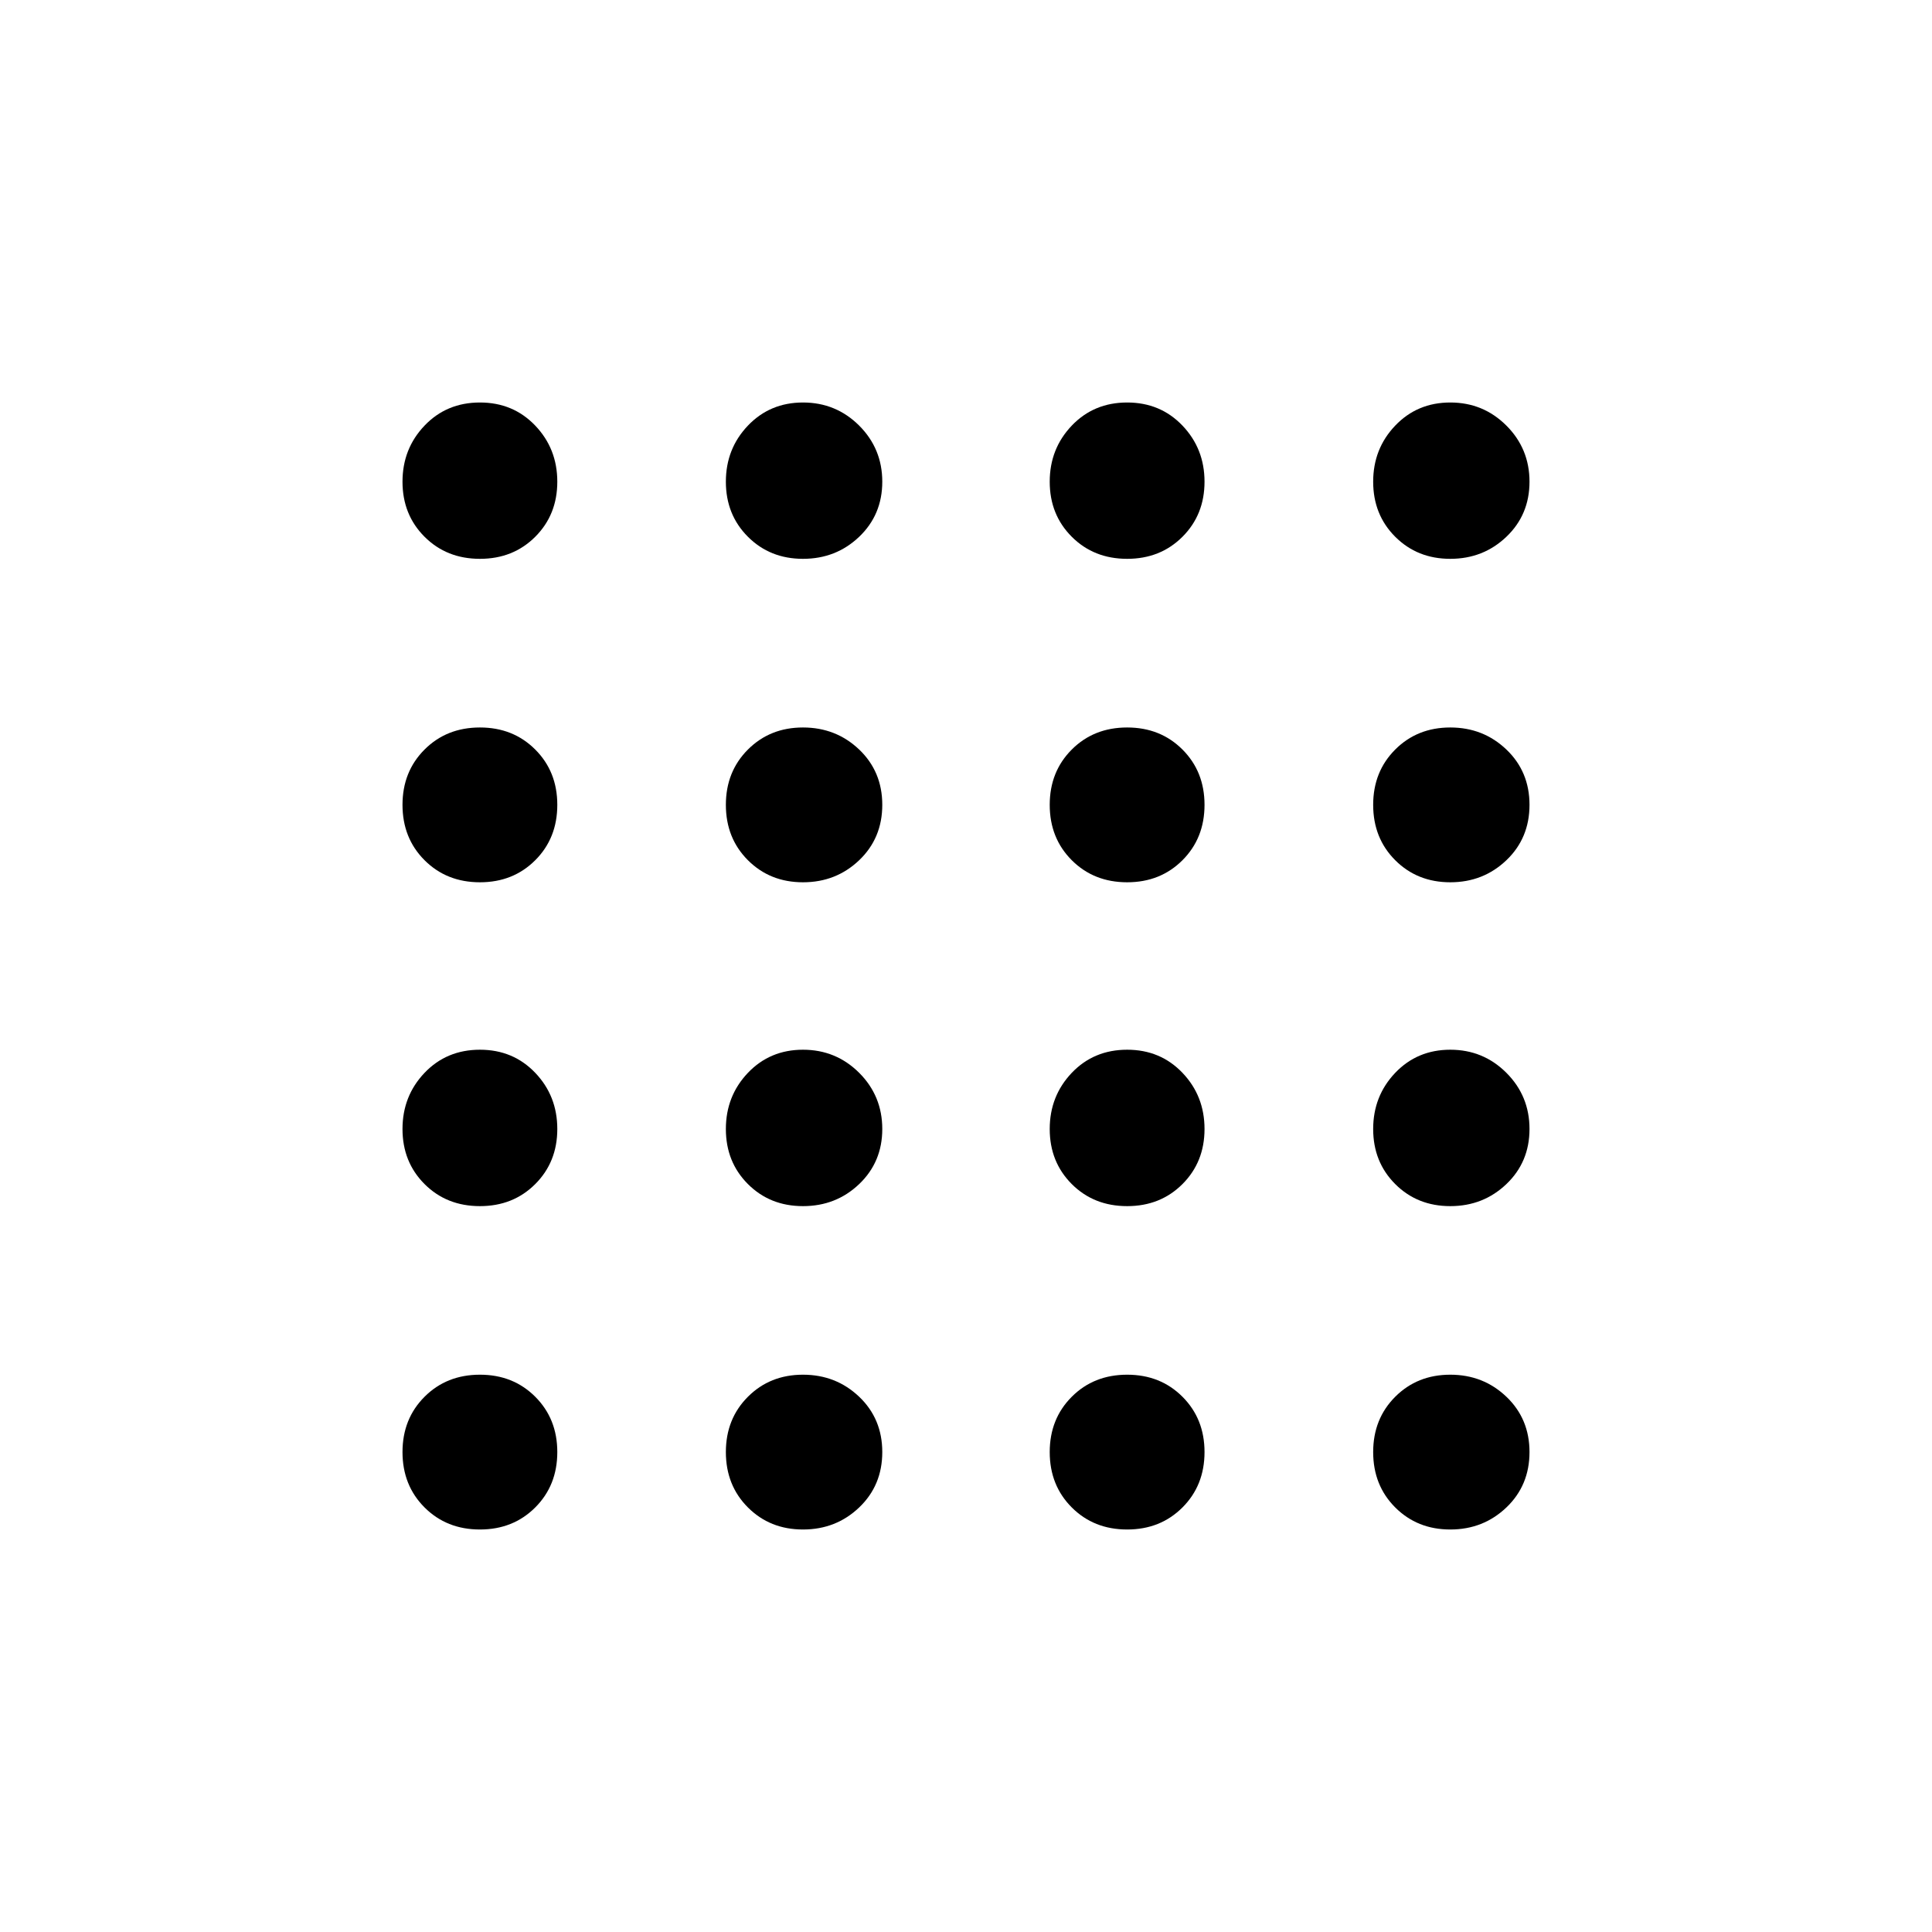 <svg xmlns="http://www.w3.org/2000/svg" width="1em" height="1em" viewBox="0 0 24 24"><path fill="currentColor" d="M5.962 19q-.414 0-.688-.274Q5 18.452 5 18.038q0-.413.274-.687q.274-.274.688-.274q.413 0 .687.274q.274.274.274.687q0 .414-.274.688q-.274.274-.687.274m4.013 0q-.41 0-.684-.274q-.274-.274-.274-.688q0-.413.274-.687q.274-.274.684-.274t.698.274q.287.274.287.687q0 .414-.287.688q-.287.274-.698.274m4.027 0q-.414 0-.688-.274q-.274-.274-.274-.688q0-.413.274-.687q.274-.274.688-.274q.413 0 .687.274q.274.274.274.687q0 .414-.274.688q-.274.274-.687.274m4.014 0q-.41 0-.684-.274q-.274-.274-.274-.688q0-.413.274-.687q.274-.274.684-.274q.41 0 .697.274t.287.687q0 .414-.287.688q-.287.274-.697.274M5.962 14.983q-.414 0-.688-.274Q5 14.435 5 14.025t.274-.698q.274-.287.688-.287q.413 0 .687.287q.274.287.274.698q0 .41-.274.684q-.274.274-.687.274m4.013 0q-.41 0-.684-.274q-.274-.274-.274-.684t.274-.698q.274-.287.684-.287t.698.287q.287.287.287.698q0 .41-.287.684q-.287.274-.698.274m4.027 0q-.414 0-.688-.274q-.274-.274-.274-.684t.274-.698q.274-.287.688-.287q.413 0 .687.287t.274.698q0 .41-.274.684q-.274.274-.687.274m4.014 0q-.41 0-.684-.274q-.274-.274-.274-.684t.274-.698q.274-.287.684-.287q.41 0 .697.287t.287.698q0 .41-.287.684q-.287.274-.697.274M5.962 10.96q-.414 0-.688-.274Q5 10.412 5 9.998q0-.413.274-.687q.274-.274.688-.274q.413 0 .687.274q.274.274.274.687q0 .414-.274.688q-.274.274-.687.274m4.013 0q-.41 0-.684-.274q-.274-.274-.274-.688q0-.413.274-.687q.274-.274.684-.274t.698.274q.287.274.287.687q0 .414-.287.688q-.287.274-.698.274m4.027 0q-.414 0-.688-.274q-.274-.274-.274-.688q0-.413.274-.687q.274-.274.688-.274q.413 0 .687.274t.274.687q0 .414-.274.688q-.274.274-.687.274m4.014 0q-.41 0-.684-.274q-.274-.274-.274-.688q0-.413.274-.687q.274-.274.684-.274q.41 0 .697.274t.287.687q0 .414-.287.688q-.287.274-.697.274M5.962 6.942q-.414 0-.688-.274Q5 6.394 5 5.984q0-.41.274-.697T5.962 5q.413 0 .687.287q.274.287.274.697t-.274.684q-.274.274-.687.274m4.013 0q-.41 0-.684-.274q-.274-.274-.274-.684q0-.41.274-.697T9.975 5t.698.287q.287.287.287.697t-.287.684q-.287.274-.698.274m4.027 0q-.414 0-.688-.274q-.274-.274-.274-.684q0-.41.274-.697T14.002 5q.413 0 .687.287t.274.697q0 .41-.274.684q-.274.274-.687.274m4.014 0q-.41 0-.684-.274q-.274-.274-.274-.684q0-.41.274-.697T18.016 5q.41 0 .697.287t.287.697q0 .41-.287.684q-.287.274-.697.274"/></svg>